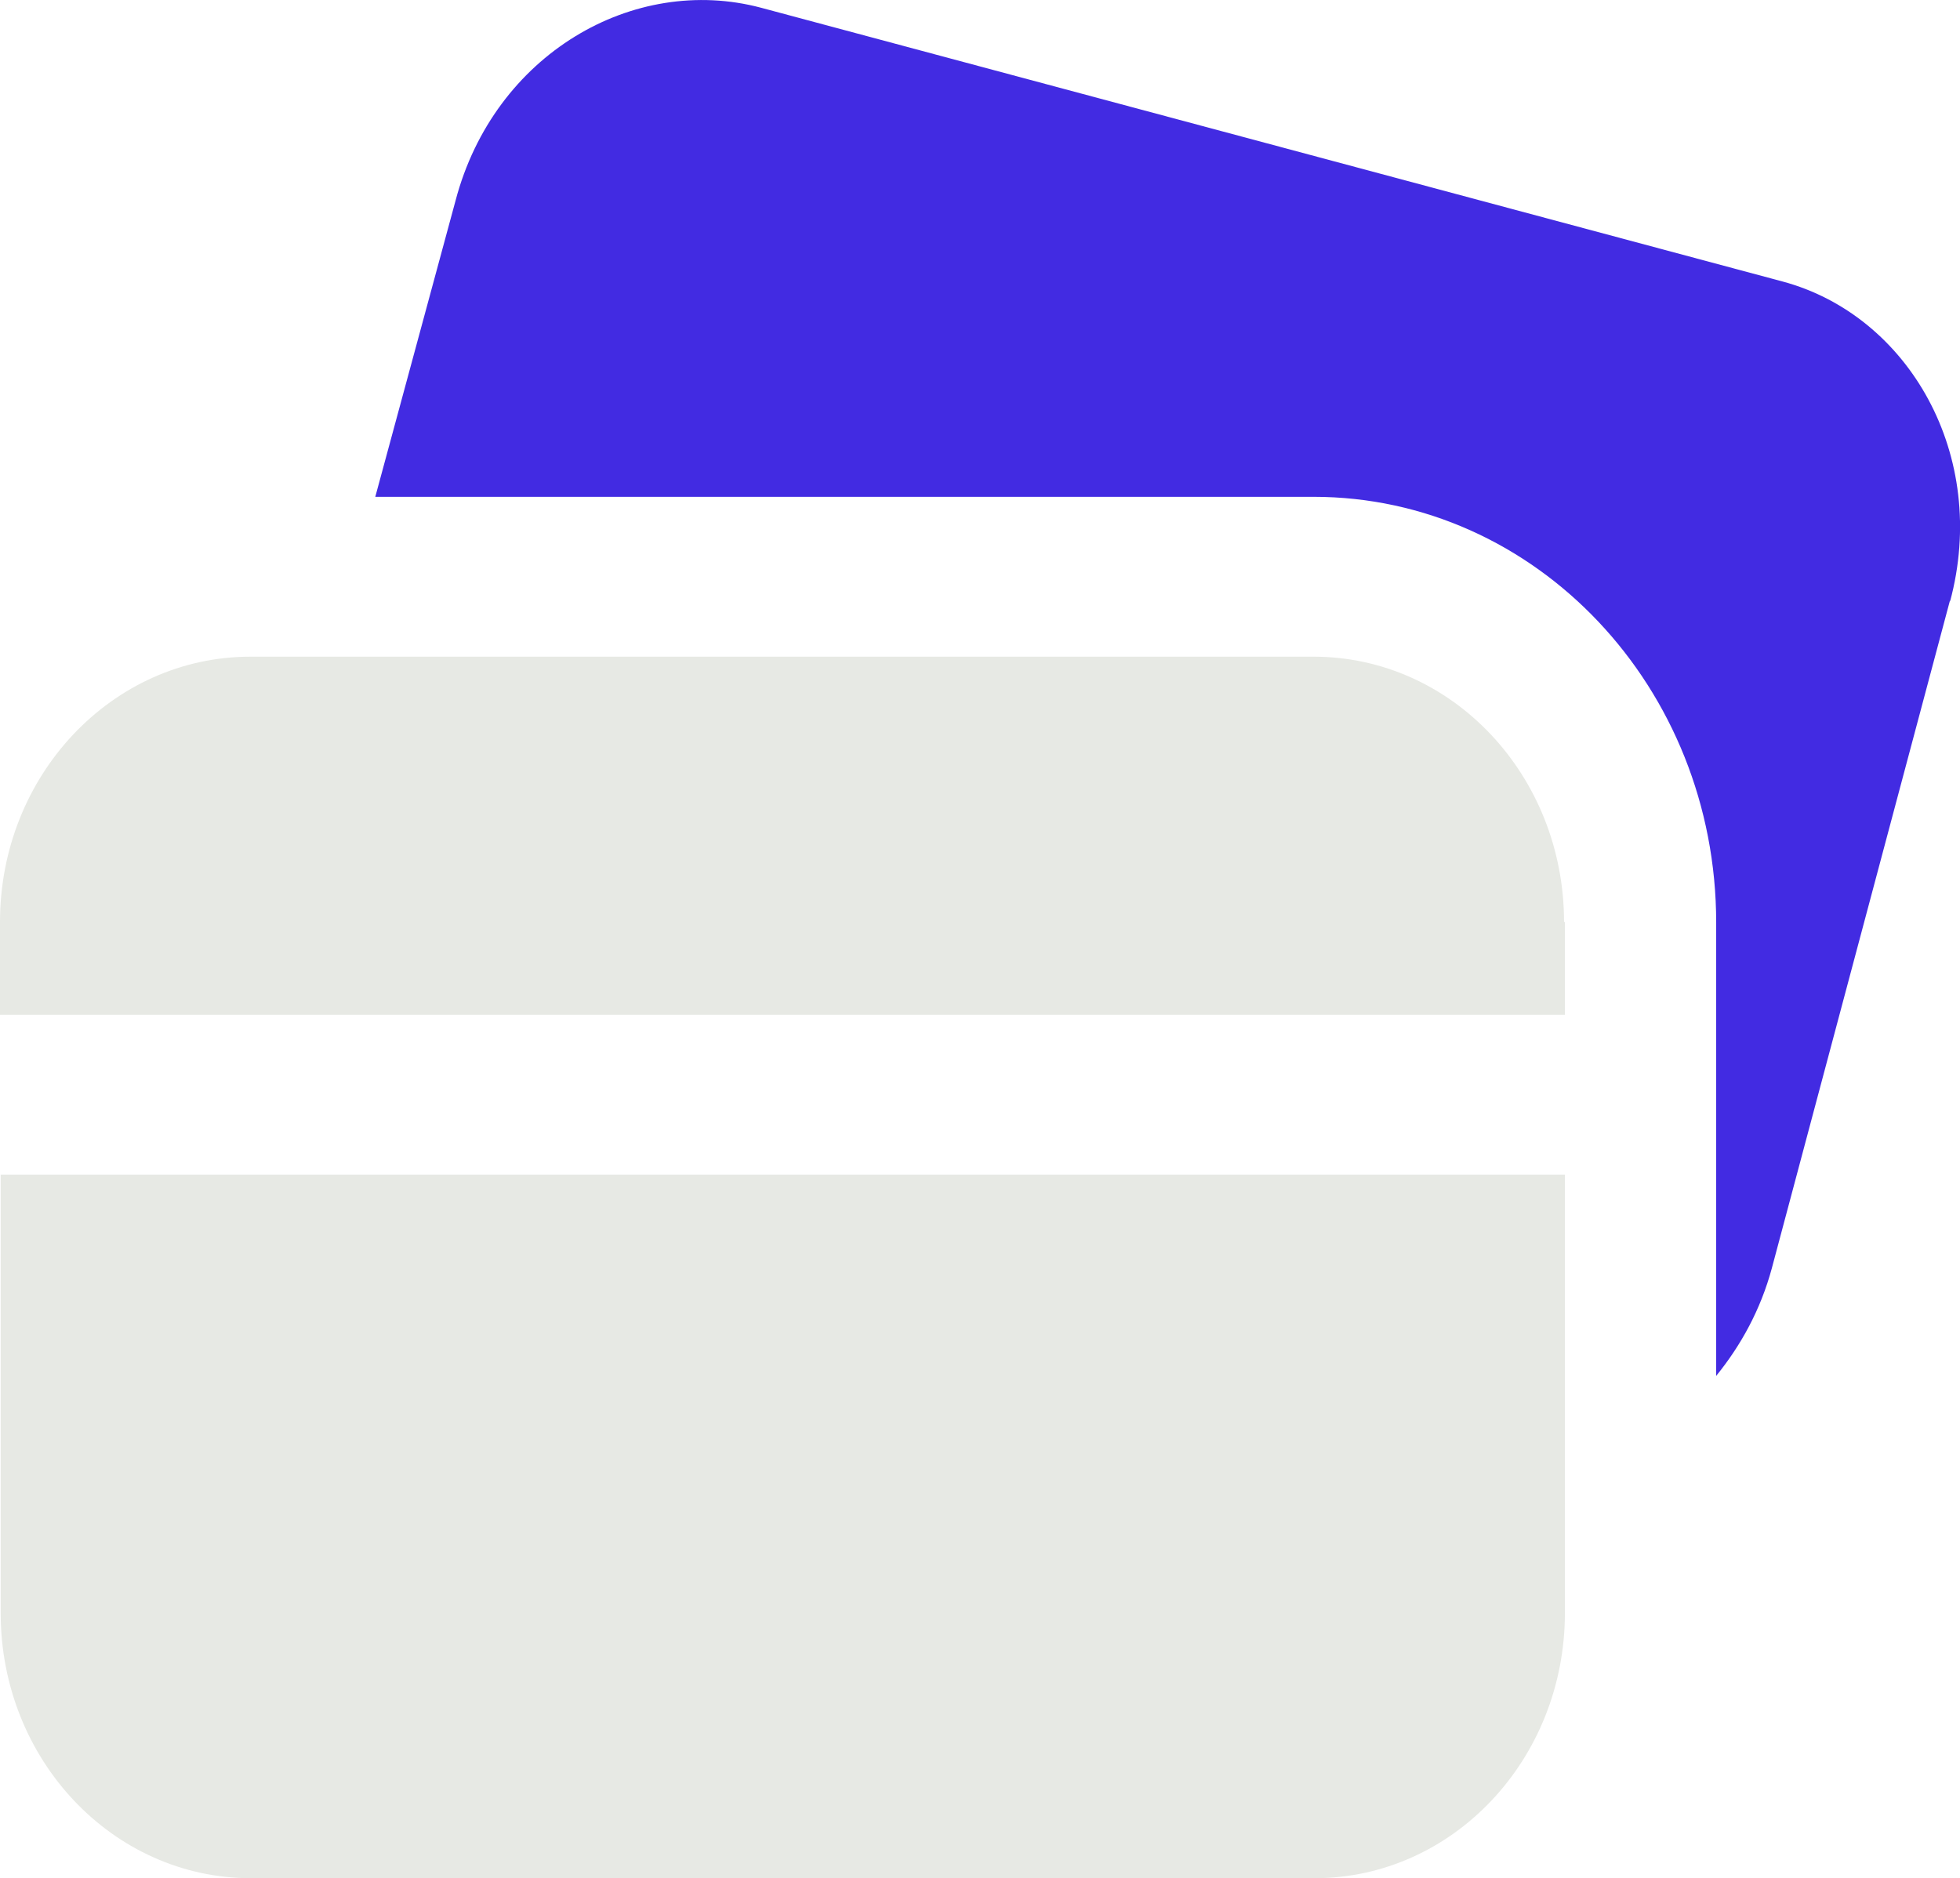 <?xml version="1.0" encoding="UTF-8"?>
<svg id="Layer_2" data-name="Layer 2" xmlns="http://www.w3.org/2000/svg" viewBox="0 0 113.75 109.04">
  <defs>
    <style>
      .cls-1 {
        fill: #e7e9e4;
      }

      .cls-2 {
        fill: #422be2;
      }
    </style>
  </defs>
  <g id="Layer_1-2" data-name="Layer 1">
    <g>
      <path class="cls-1" d="M90.82,68.18v25.45c0,8.5-6.5,15.4-14.54,15.4H14.59C6.54,109.04.04,102.14.04,93.64v-25.45h90.82-.04Z"/>
      <path class="cls-1" d="M90.82,53.52v5.39H0v-5.39c0-8.5,6.5-15.4,14.54-15.4h61.69c8.05,0,14.54,6.9,14.54,15.4h.04Z"/>
      <path class="cls-2" d="M113.17,34.85l-10.34,38.77c-.65,2.41-1.8,4.49-3.23,6.25v-26.31c0-13.65-10.46-24.72-23.37-24.72H21.78l4.66-17.2C28.68,3.14,36.77-1.52,44.17.45l59.28,15.89c7.31,1.96,12.01,10.09,9.72,18.59v-.08Z"/>
    </g>
  </g>
</svg>